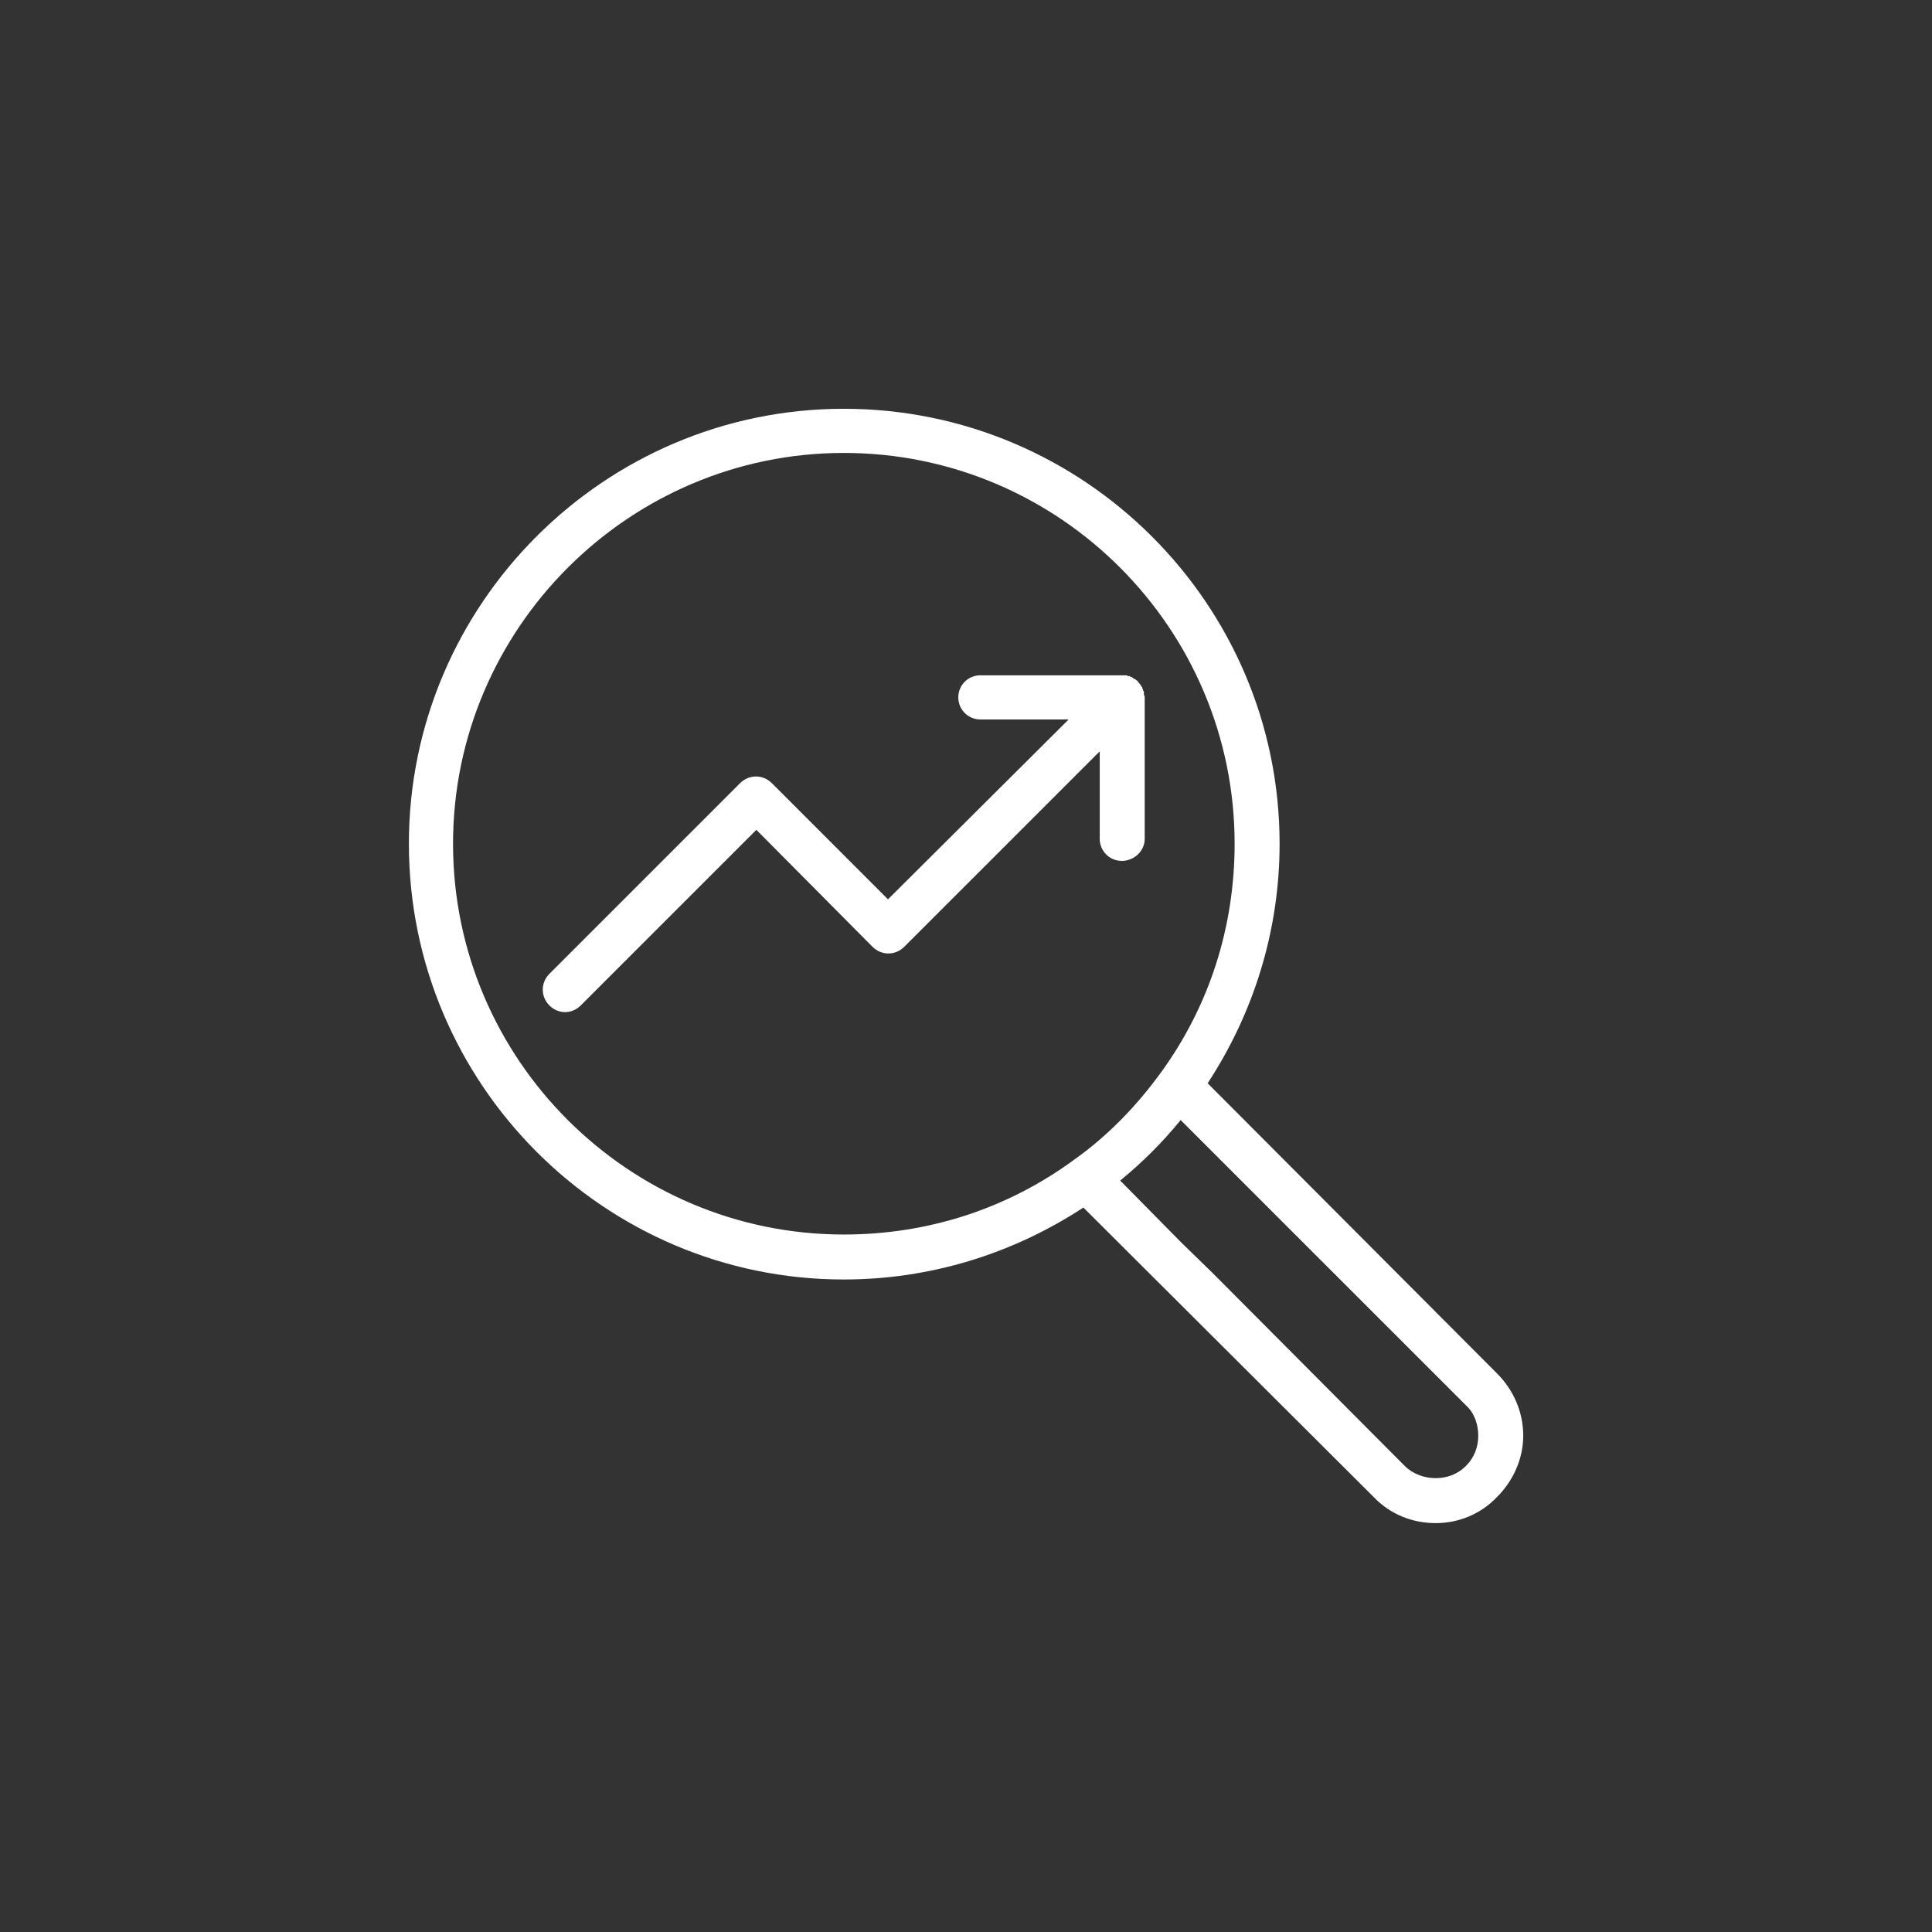 <?xml version='1.0' encoding='utf-8'?>
<svg xmlns:svg="http://www.w3.org/2000/svg" version="1.0" width="94.52" height="94.52" viewBox="856.87 579.57 94.52 94.52" xmlns="http://www.w3.org/2000/svg"><rect x="856.87" y="579.57" width="94.52" height="94.52" fill="#333333" stroke="none"/><svg:defs id="defs3">
    <svg:pattern id="EMFhbasepattern" patternUnits="userSpaceOnUse" width="6" height="6" x="0" y="0" />
  </svg:defs><path fill="white" d="  M 930.112,646.766   L 915.952,632.567   C 918.232,629.087 919.472,625.048 919.472,620.848   C 919.472,609.128 909.913,599.569 898.153,599.569   C 886.434,599.569 876.874,609.128 876.874,620.848   C 876.874,632.607 886.434,642.167 898.153,642.167   C 902.353,642.167 906.393,640.927 909.873,638.647   L 924.072,652.806   C 924.872,653.646 925.952,654.086 927.112,654.086   C 928.232,654.086 929.312,653.646 930.112,652.806   C 930.912,652.006 931.392,650.926 931.392,649.806   C 931.392,648.646 930.912,647.566 930.112,646.766   z  M 898.153,639.967   C 887.634,639.967 879.034,631.407 879.034,620.848   C 879.034,610.328 887.634,601.729 898.153,601.729   C 908.713,601.729 917.272,610.328 917.272,620.848   C 917.272,624.928 916.032,628.807 913.633,632.087   C 912.433,633.727 911.033,635.167 909.393,636.327   C 906.113,638.727 902.233,639.967 898.153,639.967   z  M 919.152,638.887   L 928.592,648.326   C 928.992,648.686 929.192,649.246 929.192,649.806   C 929.192,650.366 928.992,650.886 928.592,651.286   C 928.192,651.686 927.672,651.886 927.112,651.886   C 926.552,651.886 925.992,651.686 925.592,651.286   L 916.192,641.847   L 914.632,640.327   L 911.673,637.327   C 912.753,636.447 913.753,635.447 914.632,634.367   L 917.592,637.327   L 919.152,638.887   z " id="path513" /><path fill="white" d="  M 912.833,613.568   C 912.833,613.568 912.833,613.528 912.833,613.528   C 912.833,613.528 912.833,613.488 912.833,613.488   C 912.833,613.448 912.833,613.448 912.833,613.408   C 912.833,613.408 912.833,613.368 912.793,613.368   C 912.793,613.368 912.793,613.328 912.793,613.328   C 912.793,613.288 912.793,613.288 912.753,613.248   C 912.753,613.248 912.753,613.248 912.753,613.208   C 912.753,613.208 912.753,613.168 912.713,613.168   C 912.713,613.168 912.713,613.128 912.713,613.128   C 912.673,613.128 912.673,613.088 912.673,613.088   C 912.673,613.048 912.633,613.048 912.633,613.048   C 912.633,613.008 912.633,613.008 912.593,613.008   C 912.593,612.968 912.553,612.928 912.553,612.928   C 912.553,612.928 912.553,612.928 912.553,612.928   C 912.553,612.928 912.553,612.928 912.553,612.928   C 912.513,612.888 912.473,612.848 912.473,612.848   C 912.433,612.848 912.433,612.808 912.433,612.808   C 912.393,612.808 912.393,612.808 912.353,612.768   C 912.353,612.768 912.353,612.768 912.313,612.768   C 912.313,612.728 912.313,612.728 912.273,612.728   C 912.273,612.728 912.233,612.688 912.233,612.688   C 912.233,612.688 912.193,612.688 912.193,612.688   C 912.153,612.688 912.153,612.648 912.153,612.648   C 912.113,612.648 912.113,612.648 912.073,612.648   C 912.073,612.648 912.033,612.648 912.033,612.648   C 912.033,612.608 911.993,612.608 911.993,612.608   C 911.953,612.608 911.953,612.608 911.913,612.608   C 911.913,612.608 911.873,612.608 911.873,612.608   C 911.833,612.608 911.793,612.608 911.793,612.608   C 911.793,612.608 911.753,612.608 911.753,612.608   L 904.833,612.608   C 904.233,612.608 903.753,613.088 903.753,613.688   C 903.753,614.288 904.233,614.768 904.833,614.768   L 909.153,614.768   L 900.313,623.568   L 894.634,617.888   C 894.194,617.448 893.514,617.448 893.074,617.888   L 883.754,627.207   C 883.314,627.647 883.314,628.327 883.754,628.767   C 883.954,628.967 884.234,629.087 884.514,629.087   C 884.794,629.087 885.074,628.967 885.274,628.767   L 893.874,620.168   L 899.553,625.887   C 899.993,626.327 900.673,626.327 901.113,625.887   L 910.673,616.328   L 910.673,620.608   C 910.673,621.208 911.153,621.688 911.753,621.688   C 912.353,621.688 912.873,621.208 912.873,620.608   L 912.873,613.688   C 912.873,613.648 912.873,613.608 912.833,613.568   z " id="path515" /></svg>